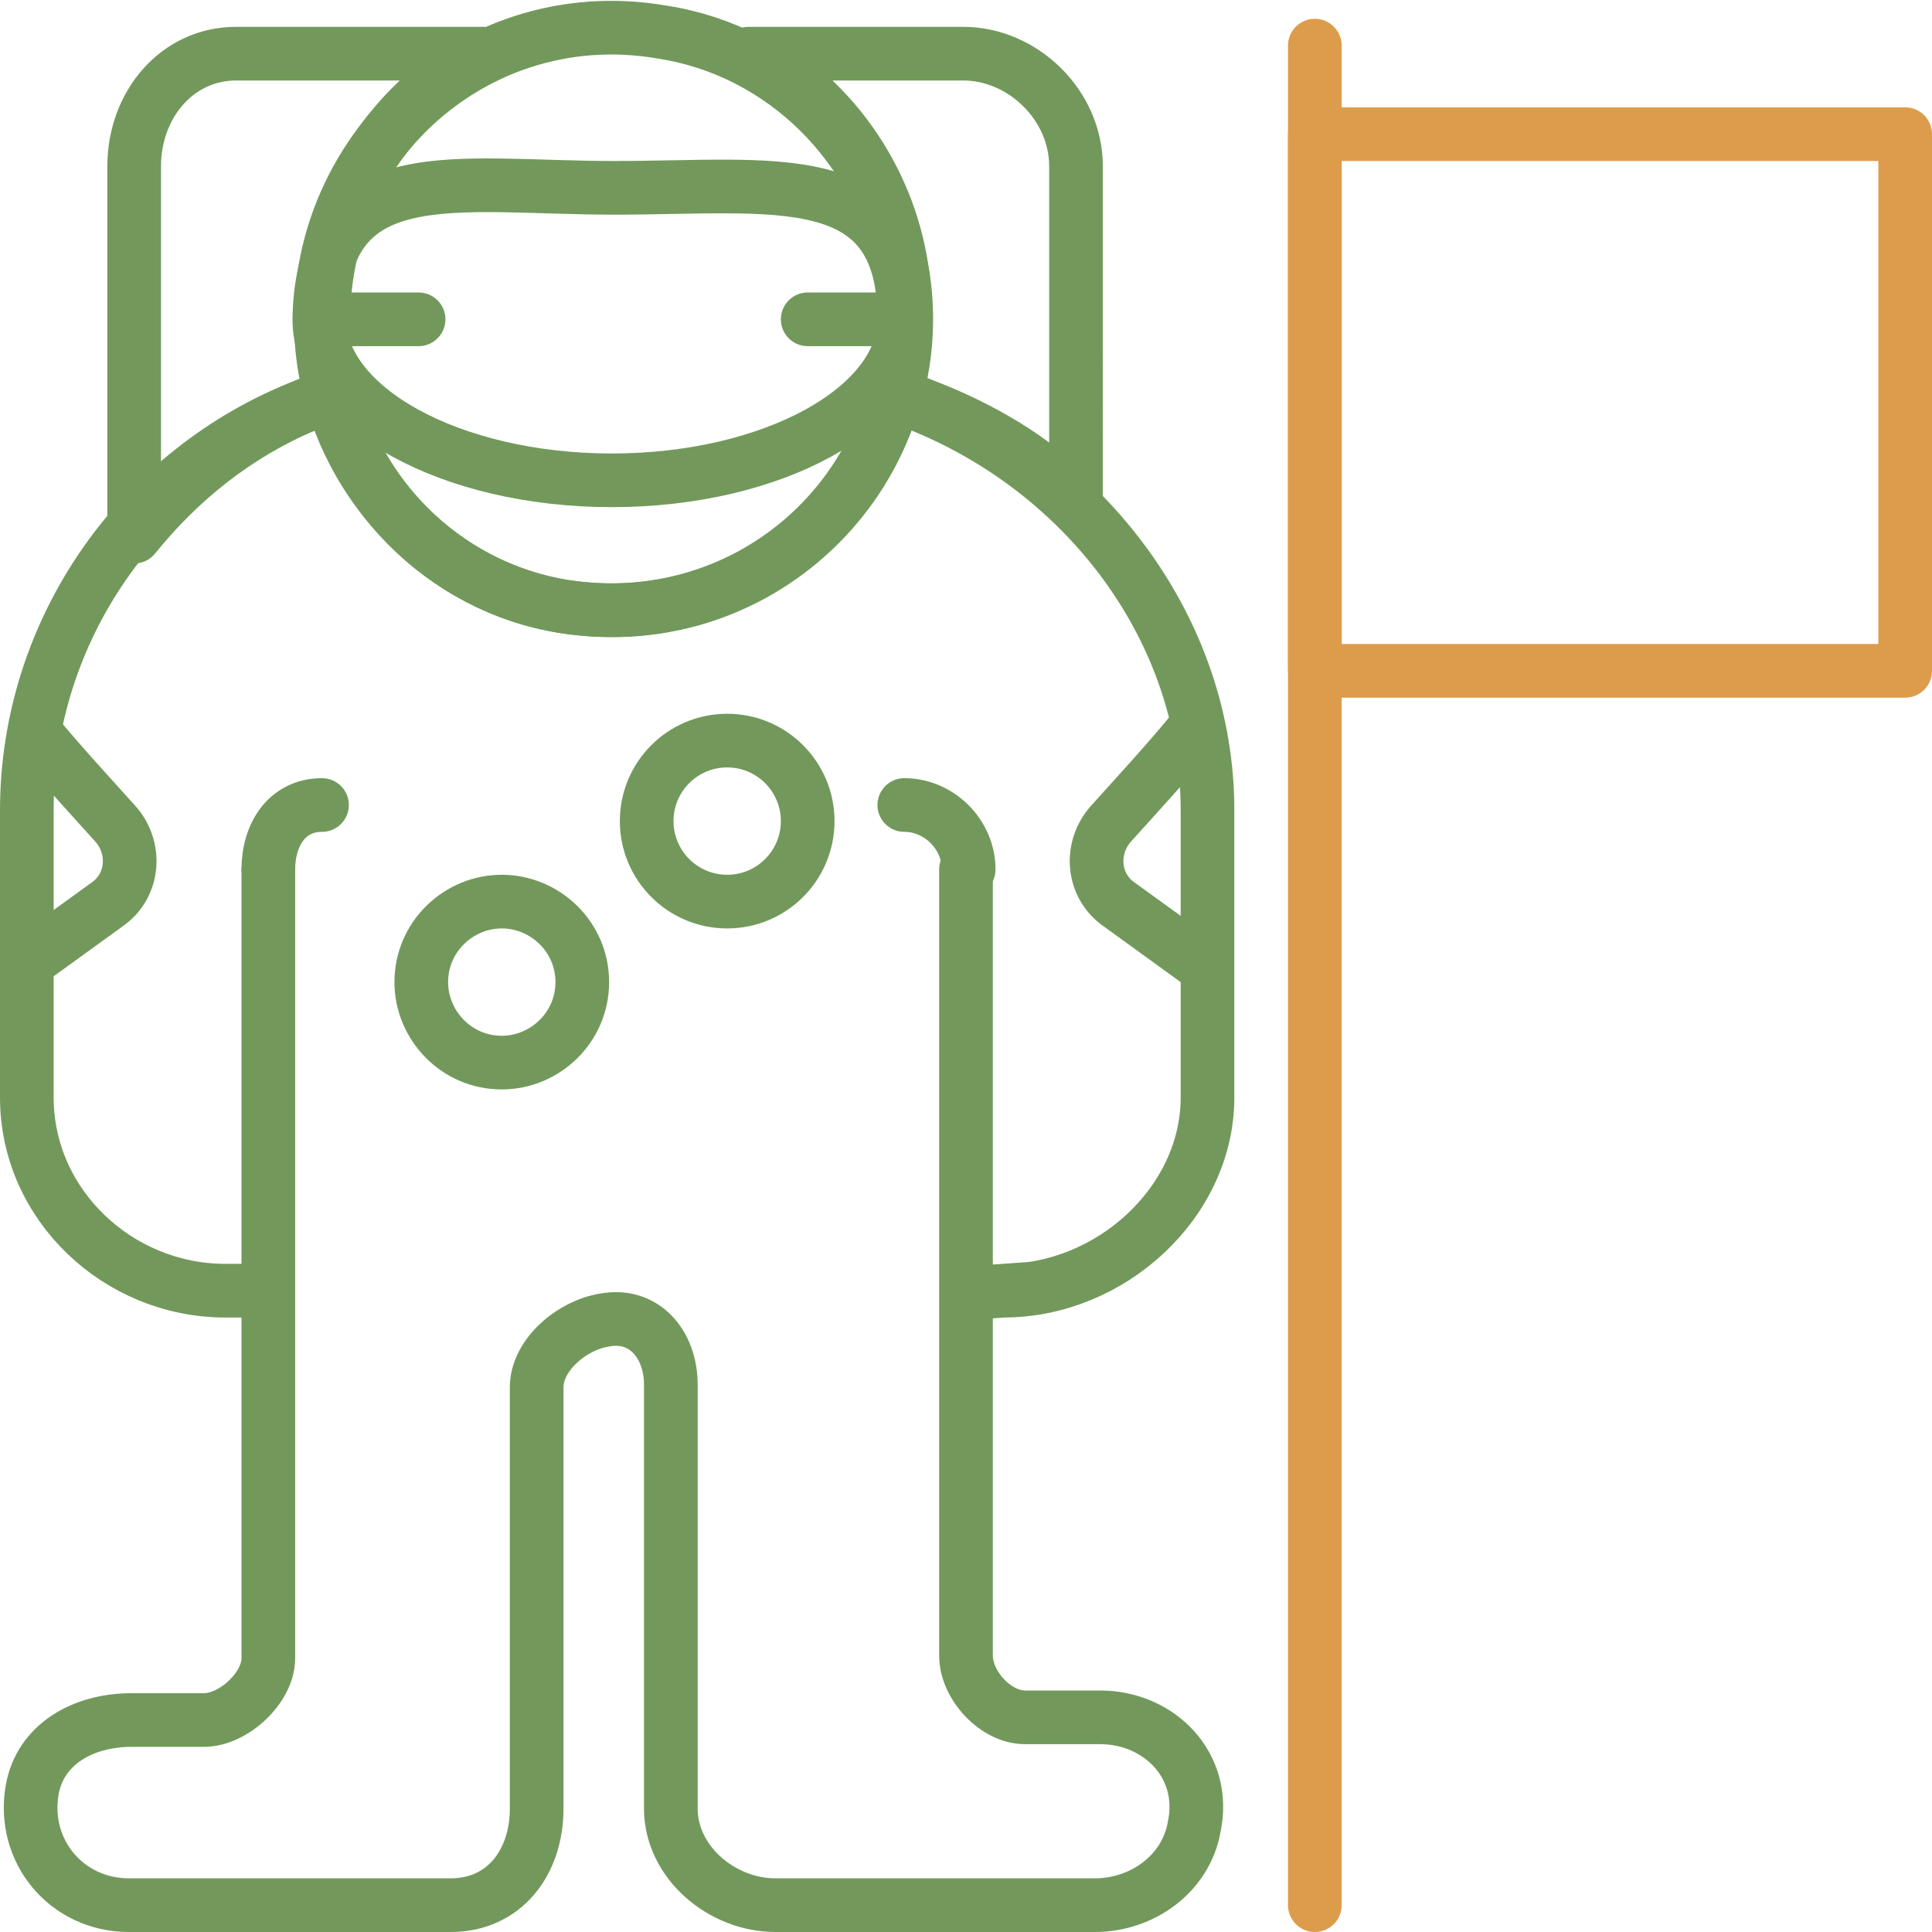 <svg id="Слой_1" xmlns="http://www.w3.org/2000/svg" viewBox="0 0 72 72"><style>.st0{stroke:#72995b}.st0,.st1,.st2,.st3{fill:none;stroke-width:2;stroke-linecap:round;stroke-miterlimit:10}.st1{stroke-linejoin:round;stroke:#72995b}.st2,.st3{stroke:#dd9c4c}.st3{stroke-linejoin:round}</style><path class="st0" d="M10 48.1V32.4m26 15.7V32.4m1.4 15.7c4 0 7.6-3.3 7.6-7.2V30.2c0-6.7-4.5-12.6-10.7-15.1l-1-.4c-1.4 5.2-6.5 8.8-12.3 7.9-4.2-.7-7.5-3.8-8.6-7.9l-1 .4C5.2 17.5 1 23.5 1 30.2v10.7c0 4 3.4 7.2 7.4 7.2H10v13.7c0 1.1-1.3 2.3-2.4 2.3H4.9c-1.8 0-3.4.9-3.7 2.6C.8 69 2.5 71 4.8 71h12c2 0 3.2-1.6 3.2-3.6V51.7c0-1.2 1.3-2.3 2.5-2.5 1.5-.3 2.5.9 2.5 2.4v15.8c0 2 1.9 3.6 3.9 3.6h11.9c1.8 0 3.4-1.2 3.7-2.9.5-2.3-1.3-4.1-3.5-4.1h-2.8c-1.1 0-2.2-1.2-2.2-2.3V48.2l1.4-.1z"/><path class="st1" d="M12.2 13.7C11.4 8.7 14 4.1 18 2H8.8C6.6 2 5 3.9 5 6.2V20c1.7-2.1 3.8-3.8 6.4-4.9l1-.4c-.1-.3-.2-.6-.2-1zM27.9 2c3 1.5 5.2 4.6 5.7 8 .3 1.6.2 3.2-.2 4.7l1 .4c2.1.8 4.2 2 5.7 3.6V6.2c0-2.3-2-4.2-4.2-4.2h-8z"/><path class="st0" d="M10 32.4c0-1.3.7-2.4 2-2.4m24.1 2.4c0-1.3-1.1-2.4-2.4-2.4"/><circle class="st0" cx="27.1" cy="30.6" r="3"/><path class="st0" d="M21.7 36.6c0 1.7-1.4 3-3 3-1.7 0-3-1.4-3-3 0-1.7 1.4-3 3-3s3 1.3 3 3zm-20.6-.8L4 33.7c1-.7 1.1-2.1.3-3-.9-1-2.1-2.3-3-3.4m43.3 8.5l-2.9-2.1c-1-.7-1.1-2.1-.3-3 .9-1 2.1-2.3 3-3.4M33.6 10c1.2 7.4-5.1 13.8-12.6 12.6-4.5-.7-8.1-4.4-8.9-8.9C10.9 6.3 17.3-.1 24.7 1.2c4.5.7 8.1 4.3 8.9 8.8z"/><path class="st0" d="M33.7 11.9c0 3.3-4.9 6-10.9 6s-10.9-2.7-10.9-6c.1-6.1 5-4.9 11-4.9s10.8-.9 10.8 4.9zm-3.6 0h3.6m-21.7 0h3.6"/><path class="st2" d="M49 71V1.7"/><path class="st3" d="M49 5h22v20H49z"/></svg>